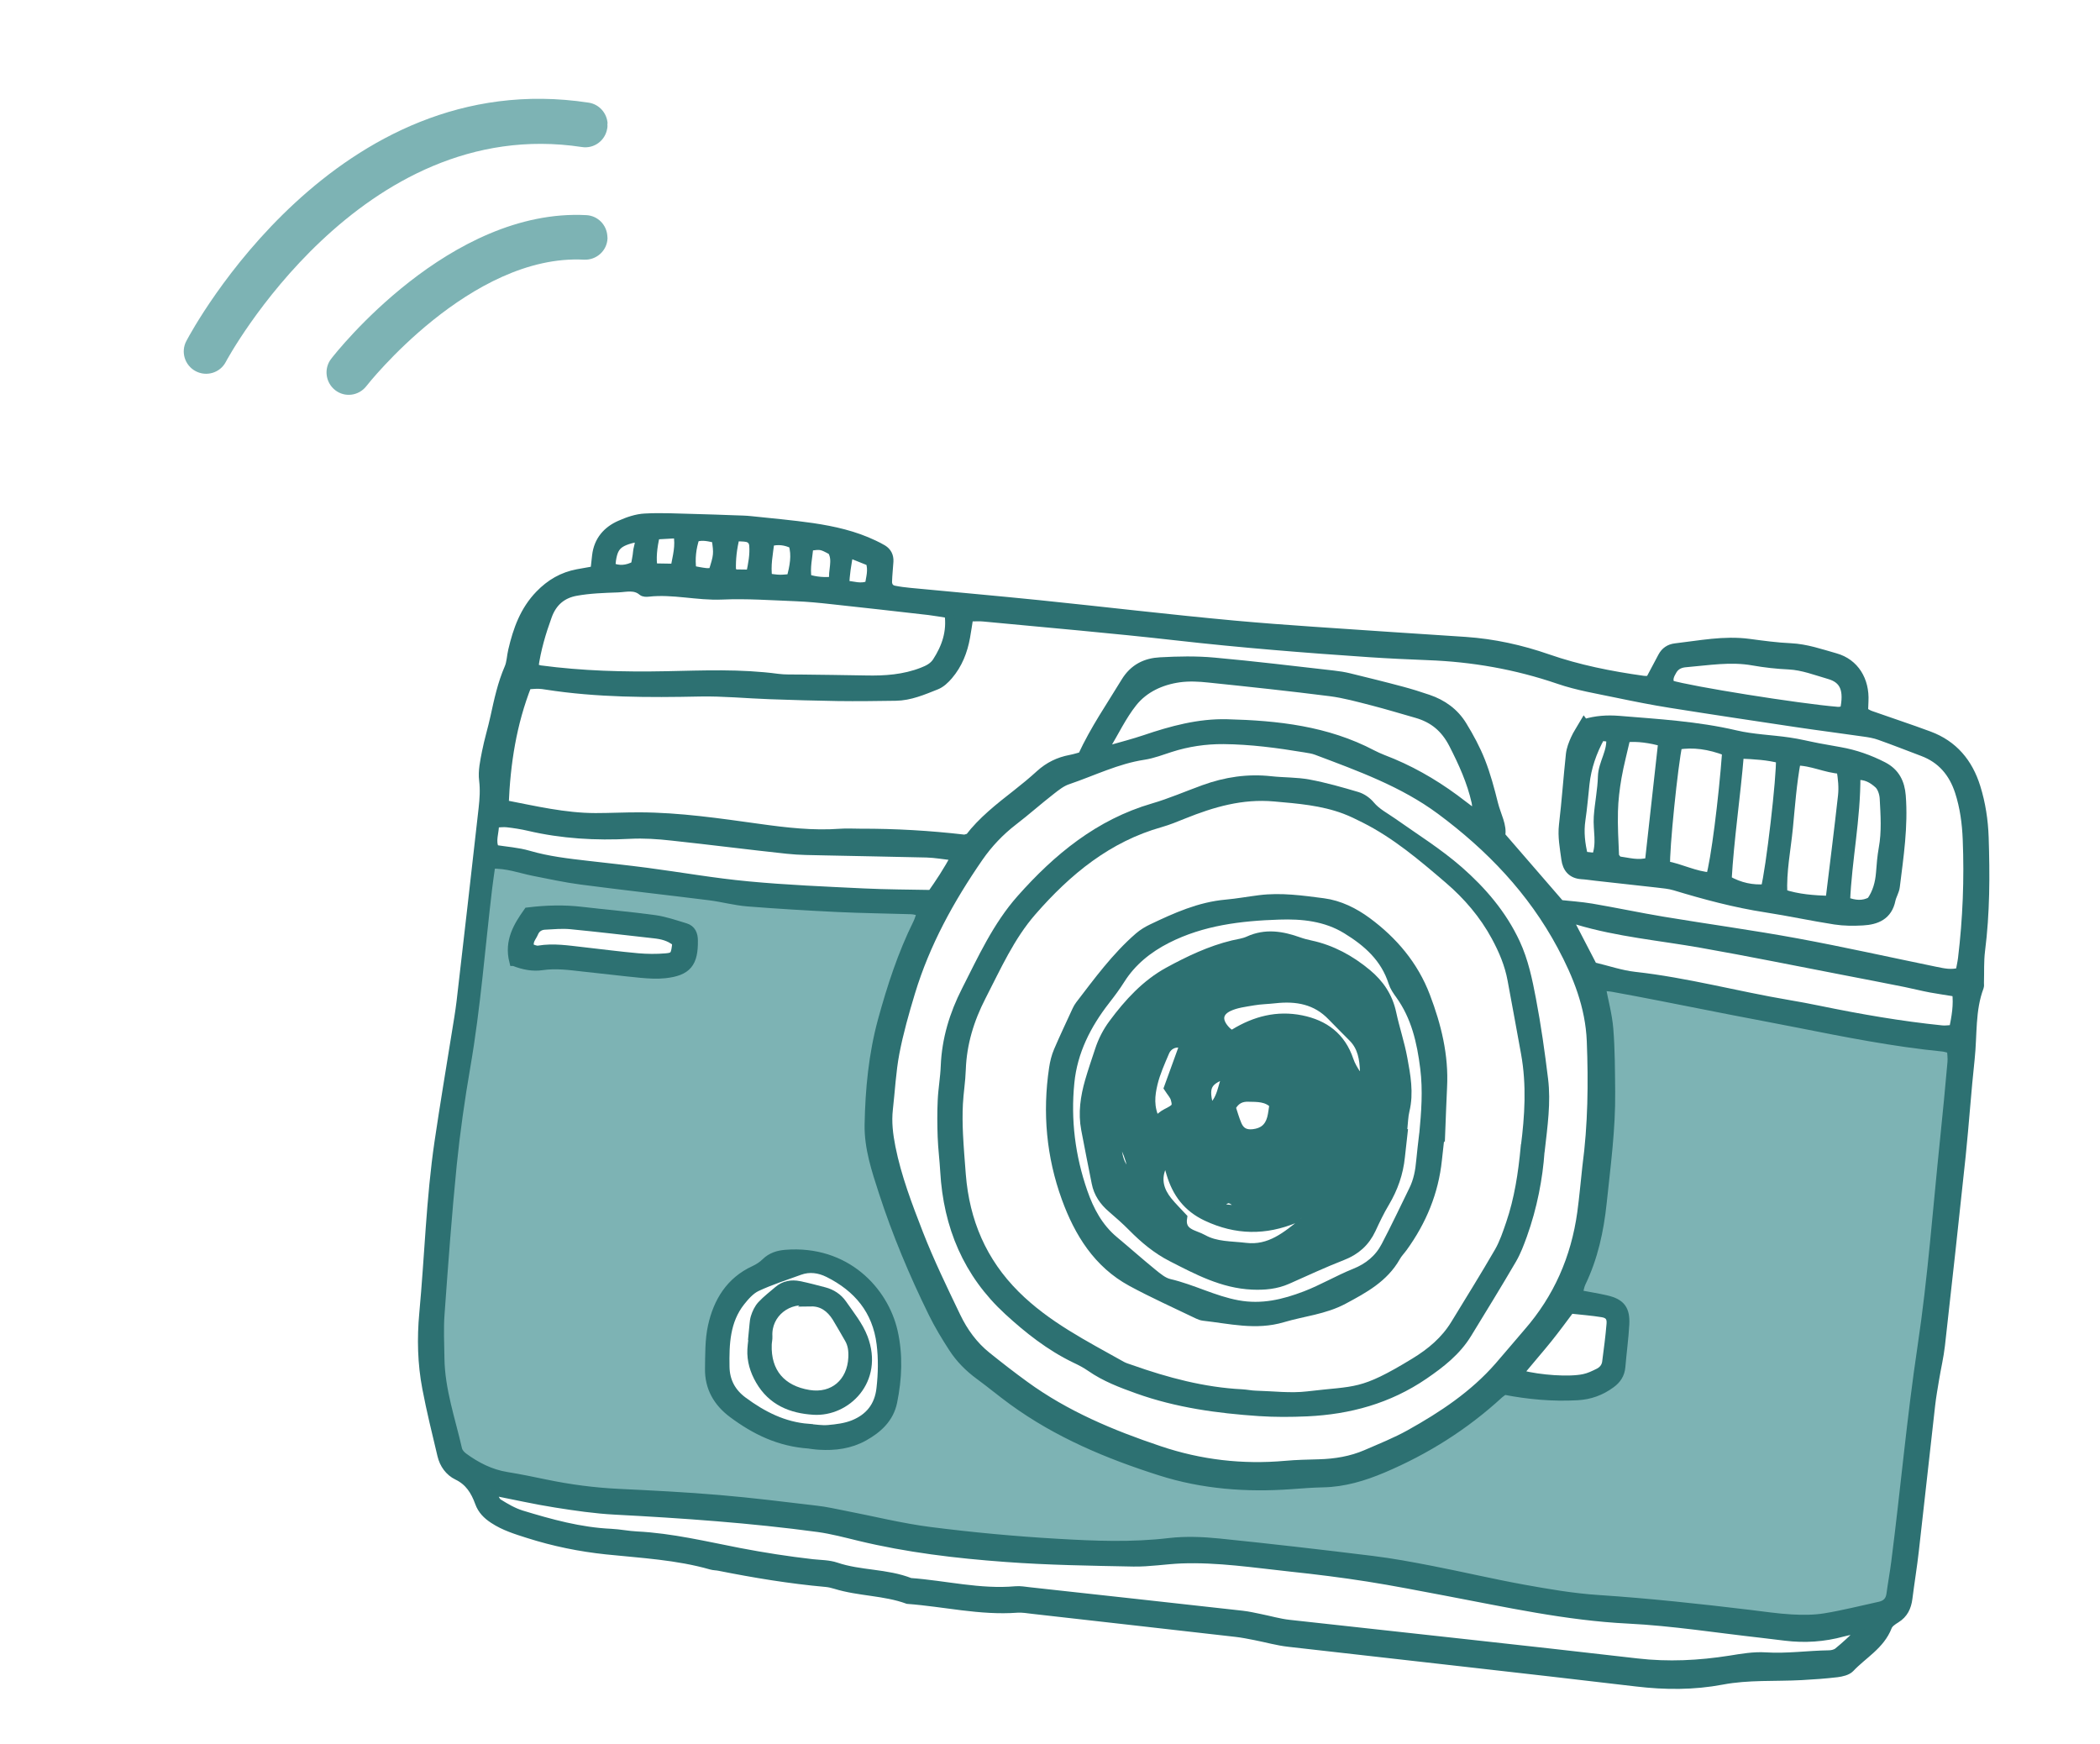 <svg width="112" height="93" viewBox="0 0 112 93" fill="none" xmlns="http://www.w3.org/2000/svg">
<g clip-path="url(#clip0_18_444)">
<path d="M103.727 60.744C103.87 59.381 103.996 58.02 104.119 56.655C104.141 56.416 104.103 56.171 104.089 55.933C103.893 55.886 103.759 55.838 103.621 55.823C100.999 55.565 98.422 55.051 95.84 54.54C94.689 54.312 93.537 54.097 92.386 53.874C91.095 53.623 89.808 53.364 88.517 53.112C87.683 52.949 86.844 52.789 86.004 52.638C85.812 52.604 85.611 52.603 85.38 52.581C85.532 53.392 85.737 54.125 85.798 54.871C85.888 55.981 85.886 57.103 85.897 58.217C85.919 60.205 85.651 62.169 85.445 64.14C85.289 65.622 84.978 67.054 84.329 68.402C84.243 68.579 84.221 68.785 84.156 69.031C84.714 69.138 85.206 69.214 85.685 69.325C86.439 69.504 86.694 69.832 86.651 70.629C86.608 71.384 86.504 72.132 86.441 72.89C86.405 73.28 86.219 73.555 85.912 73.778C85.376 74.171 84.796 74.381 84.132 74.42C82.813 74.493 81.511 74.374 80.232 74.124C80.12 74.203 80.028 74.259 79.951 74.329C78.116 76.02 76.037 77.326 73.754 78.294C72.727 78.728 71.68 79.044 70.559 79.065C69.992 79.076 69.422 79.121 68.856 79.162C66.493 79.332 64.161 79.16 61.897 78.44C59.111 77.553 56.425 76.433 54.032 74.693C53.426 74.251 52.852 73.772 52.246 73.327C51.693 72.921 51.214 72.44 50.843 71.867C50.455 71.268 50.08 70.653 49.766 70.011C48.737 67.916 47.833 65.764 47.112 63.541C46.737 62.382 46.343 61.204 46.366 59.965C46.402 58.091 46.581 56.225 47.078 54.403C47.566 52.63 48.132 50.886 48.95 49.236C49.04 49.051 49.092 48.845 49.171 48.608C48.947 48.563 48.777 48.507 48.606 48.5C47.291 48.458 45.977 48.445 44.665 48.382C43.067 48.305 41.472 48.211 39.88 48.084C39.209 48.03 38.55 47.849 37.883 47.763C35.592 47.475 33.293 47.22 31.003 46.92C30.159 46.81 29.327 46.626 28.489 46.463C27.759 46.319 27.057 46.038 26.176 46.073C26.112 46.544 26.053 46.927 26.006 47.317C25.623 50.502 25.387 53.699 24.839 56.865C24.54 58.605 24.288 60.355 24.11 62.109C23.844 64.763 23.651 67.421 23.459 70.078C23.4 70.865 23.443 71.663 23.453 72.454C23.476 74.13 24.031 75.703 24.398 77.31C24.434 77.464 24.576 77.625 24.708 77.722C25.402 78.231 26.154 78.614 27.015 78.755C27.715 78.87 28.413 79.01 29.109 79.158C30.399 79.426 31.699 79.595 33.02 79.658C34.793 79.743 36.569 79.832 38.339 79.983C40.072 80.13 41.802 80.347 43.532 80.551C44.026 80.606 44.514 80.718 44.999 80.814C46.535 81.109 48.058 81.493 49.605 81.69C51.859 81.978 54.127 82.188 56.398 82.32C58.38 82.436 60.371 82.515 62.36 82.279C63.236 82.177 64.141 82.215 65.02 82.305C67.743 82.582 70.461 82.896 73.177 83.231C74.233 83.36 75.284 83.556 76.331 83.759C77.971 84.078 79.596 84.462 81.239 84.761C82.564 84.999 83.903 85.231 85.246 85.318C87.942 85.496 90.627 85.786 93.311 86.109C94.051 86.199 94.793 86.311 95.538 86.352C96.136 86.385 96.751 86.387 97.339 86.29C98.32 86.129 99.285 85.883 100.26 85.671C100.608 85.594 100.815 85.388 100.861 85.011C100.937 84.438 101.045 83.873 101.116 83.303C101.606 79.482 101.946 75.641 102.517 71.825C103.068 68.16 103.336 64.447 103.721 60.756L103.727 60.744ZM35.464 51.918C35.045 51.963 34.613 51.935 34.196 51.898C33.174 51.801 32.156 51.671 31.131 51.566C30.394 51.484 29.664 51.378 28.91 51.489C28.431 51.561 27.929 51.472 27.415 51.265C27.145 50.197 27.631 49.399 28.169 48.641C29.174 48.52 30.09 48.501 31.009 48.607C32.311 48.76 33.618 48.872 34.917 49.049C35.47 49.127 36.01 49.316 36.553 49.48C36.867 49.573 36.973 49.834 36.975 50.15C36.993 51.356 36.646 51.787 35.468 51.918L35.464 51.918ZM47.609 74.76C47.429 75.638 46.815 76.189 46.077 76.601C45.339 77.013 44.532 77.115 43.702 77.064C43.49 77.053 43.277 77.017 43.168 77.005C41.561 76.901 40.272 76.26 39.08 75.372C38.289 74.781 37.831 73.995 37.849 72.988C37.863 72.238 37.846 71.463 38.005 70.737C38.293 69.428 38.951 68.342 40.229 67.753C40.449 67.653 40.669 67.511 40.84 67.343C41.143 67.044 41.508 66.935 41.9 66.904C45.108 66.649 47.133 68.855 47.627 71.016C47.91 72.264 47.853 73.521 47.6 74.764L47.609 74.76Z" fill="#7DB3B4"/>
<path fill-rule="evenodd" clip-rule="evenodd" d="M31.738 30.437C31.773 30.121 31.801 29.875 31.829 29.625C31.924 28.834 32.389 28.304 33.078 28.002C33.496 27.816 33.956 27.655 34.405 27.635C35.287 27.587 36.179 27.64 37.066 27.66C37.773 27.676 38.482 27.705 39.193 27.73C39.474 27.74 39.761 27.743 40.044 27.774C41.141 27.892 42.241 27.985 43.33 28.143C44.455 28.31 45.562 28.557 46.601 29.055C46.76 29.13 46.919 29.21 47.073 29.302C47.303 29.444 47.414 29.66 47.4 29.937C47.377 30.295 47.337 30.652 47.326 31.012C47.32 31.253 47.447 31.433 47.684 31.48C47.96 31.536 48.243 31.571 48.527 31.599C50.825 31.82 53.13 32.022 55.427 32.256C58.895 32.612 62.352 33.025 65.824 33.344C68.619 33.6 71.424 33.758 74.225 33.956C75.538 34.048 76.849 34.123 78.162 34.215C79.663 34.319 81.115 34.638 82.535 35.132C84.188 35.706 85.896 36.045 87.623 36.286C87.76 36.306 87.901 36.288 87.999 36.291C88.237 35.84 88.455 35.432 88.672 35.024C88.817 34.749 89.047 34.596 89.351 34.559C90.654 34.409 91.95 34.142 93.274 34.318C94.013 34.416 94.755 34.519 95.501 34.552C96.333 34.591 97.102 34.863 97.884 35.083C98.905 35.37 99.459 36.288 99.402 37.394C99.394 37.572 99.387 37.75 99.38 37.957C99.516 38.03 99.63 38.109 99.76 38.153C100.797 38.521 101.845 38.862 102.876 39.246C104.17 39.726 104.97 40.679 105.377 41.995C105.646 42.86 105.781 43.747 105.812 44.652C105.879 46.67 105.876 48.684 105.62 50.695C105.549 51.26 105.579 51.841 105.561 52.412C105.557 52.482 105.577 52.563 105.553 52.627C105.084 53.867 105.204 55.184 105.066 56.465C104.879 58.185 104.765 59.912 104.587 61.633C104.233 65.004 103.86 68.368 103.482 71.736C103.414 72.344 103.27 72.938 103.171 73.542C103.095 74.003 103.011 74.467 102.959 74.931C102.665 77.511 102.387 80.088 102.092 82.668C101.997 83.526 101.853 84.382 101.746 85.238C101.687 85.693 101.52 86.056 101.115 86.306C100.939 86.415 100.727 86.554 100.658 86.733C100.272 87.733 99.338 88.219 98.664 88.938C98.51 89.099 98.217 89.162 97.976 89.194C97.344 89.269 96.708 89.314 96.074 89.348C94.66 89.424 93.241 89.324 91.835 89.592C90.324 89.877 88.813 89.871 87.276 89.688C81.097 88.957 74.912 88.279 68.734 87.572C68.138 87.506 67.551 87.337 66.961 87.222C66.612 87.154 66.264 87.082 65.912 87.043C62.307 86.63 58.705 86.227 55.1 85.818C54.817 85.787 54.532 85.734 54.251 85.753C52.28 85.9 50.362 85.429 48.415 85.284C47.171 84.83 45.822 84.876 44.562 84.487C44.392 84.434 44.216 84.394 44.042 84.379C42.127 84.208 40.236 83.894 38.352 83.519C38.212 83.491 38.068 83.496 37.933 83.456C36.106 82.933 34.219 82.84 32.348 82.645C30.927 82.496 29.544 82.213 28.183 81.78C27.538 81.575 26.9 81.38 26.327 81.001C25.984 80.776 25.722 80.514 25.581 80.125C25.355 79.501 25.032 78.98 24.397 78.677C23.974 78.472 23.686 78.074 23.575 77.597C23.293 76.411 22.998 75.223 22.771 74.027C22.519 72.711 22.488 71.37 22.611 70.042C22.896 66.992 22.978 63.923 23.425 60.891C23.709 58.966 24.032 57.046 24.34 55.127C24.431 54.56 24.531 53.99 24.599 53.42C24.997 49.983 25.39 46.547 25.776 43.109C25.831 42.612 25.865 42.122 25.803 41.608C25.742 41.123 25.857 40.605 25.953 40.113C26.076 39.478 26.273 38.856 26.408 38.224C26.6 37.343 26.788 36.467 27.151 35.631C27.277 35.342 27.278 35.001 27.354 34.686C27.611 33.589 27.975 32.562 28.789 31.721C29.363 31.129 30.015 30.753 30.806 30.604C31.087 30.552 31.362 30.503 31.755 30.435L31.738 30.437ZM26.177 46.065C26.113 46.535 26.054 46.919 26.006 47.309C25.624 50.493 25.388 53.69 24.84 56.857C24.54 58.597 24.289 60.347 24.111 62.101C23.845 64.755 23.652 67.412 23.46 70.07C23.401 70.857 23.444 71.655 23.454 72.445C23.477 74.122 24.032 75.695 24.398 77.302C24.435 77.455 24.576 77.617 24.709 77.714C25.402 78.223 26.155 78.606 27.016 78.747C27.716 78.862 28.413 79.002 29.11 79.15C30.4 79.418 31.7 79.587 33.02 79.65C34.793 79.735 36.57 79.824 38.34 79.975C40.073 80.121 41.802 80.338 43.533 80.543C44.027 80.598 44.514 80.71 45 80.805C46.536 81.1 48.059 81.485 49.606 81.682C51.86 81.969 54.127 82.18 56.399 82.311C58.381 82.427 60.372 82.507 62.361 82.271C63.236 82.169 64.142 82.207 65.021 82.296C67.744 82.573 70.462 82.888 73.178 83.222C74.233 83.352 75.285 83.547 76.332 83.751C77.972 84.07 79.597 84.454 81.24 84.752C82.565 84.991 83.904 85.223 85.246 85.309C87.943 85.488 90.627 85.778 93.312 86.101C94.052 86.191 94.793 86.302 95.538 86.344C96.137 86.377 96.751 86.379 97.34 86.282C98.321 86.121 99.286 85.875 100.26 85.663C100.609 85.585 100.816 85.38 100.862 85.003C100.938 84.43 101.046 83.865 101.117 83.295C101.607 79.474 101.947 75.632 102.518 71.816C103.068 68.152 103.337 64.439 103.722 60.748C103.865 59.385 103.992 58.024 104.114 56.658C104.137 56.42 104.098 56.175 104.084 55.937C103.888 55.89 103.754 55.842 103.617 55.827C100.995 55.569 98.417 55.054 95.835 54.543C94.684 54.316 93.532 54.101 92.381 53.878C91.09 53.626 89.803 53.367 88.512 53.116C87.678 52.953 86.839 52.793 86 52.642C85.807 52.608 85.606 52.606 85.375 52.585C85.527 53.395 85.733 54.128 85.793 54.874C85.883 55.985 85.881 57.106 85.893 58.221C85.914 60.209 85.647 62.173 85.44 64.143C85.284 65.626 84.974 67.057 84.324 68.406C84.239 68.583 84.216 68.788 84.152 69.034C84.709 69.142 85.201 69.217 85.68 69.329C86.435 69.508 86.689 69.835 86.646 70.632C86.603 71.388 86.499 72.136 86.436 72.893C86.401 73.284 86.215 73.558 85.907 73.782C85.372 74.175 84.791 74.385 84.127 74.423C82.808 74.497 81.506 74.377 80.227 74.127C80.116 74.206 80.023 74.263 79.946 74.333C78.111 76.023 76.032 77.329 73.749 78.297C72.722 78.731 71.675 79.047 70.554 79.068C69.987 79.08 69.417 79.125 68.851 79.166C66.489 79.336 64.156 79.164 61.892 78.443C59.106 77.557 56.42 76.436 54.028 74.696C53.421 74.255 52.847 73.776 52.241 73.331C51.688 72.925 51.209 72.444 50.838 71.871C50.45 71.271 50.076 70.656 49.762 70.015C48.732 67.92 47.828 65.767 47.108 63.544C46.733 62.385 46.339 61.208 46.362 59.968C46.398 58.095 46.576 56.229 47.073 54.407C47.561 52.633 48.127 50.889 48.945 49.24C49.036 49.054 49.087 48.848 49.167 48.612C48.942 48.566 48.772 48.51 48.601 48.504C47.286 48.462 45.972 48.449 44.66 48.386C43.063 48.309 41.467 48.214 39.875 48.088C39.205 48.034 38.545 47.853 37.878 47.766C35.587 47.479 33.288 47.224 30.998 46.924C30.154 46.813 29.323 46.63 28.484 46.466C27.755 46.323 27.052 46.041 26.172 46.077L26.177 46.065ZM51.662 32.885C51.603 33.269 51.551 33.621 51.489 33.967C51.355 34.724 51.077 35.425 50.578 36.009C50.398 36.221 50.17 36.437 49.917 36.534C49.223 36.81 48.53 37.111 47.766 37.121C46.736 37.136 45.706 37.15 44.68 37.136C43.473 37.118 42.264 37.08 41.06 37.038C39.819 36.995 38.576 36.87 37.336 36.894C34.596 36.952 31.863 36.952 29.145 36.529C29.004 36.505 28.863 36.486 28.72 36.482C28.515 36.48 28.312 36.503 28.11 36.514C27.294 38.588 26.97 40.695 26.88 42.911C28.528 43.231 30.117 43.607 31.756 43.61C32.538 43.61 33.321 43.568 34.099 43.571C36.237 43.576 38.35 43.889 40.464 44.182C41.908 44.384 43.352 44.553 44.819 44.445C45.17 44.418 45.528 44.445 45.885 44.443C47.737 44.437 49.577 44.545 51.418 44.758C51.482 44.765 51.553 44.723 51.708 44.687C52.385 43.794 53.314 43.066 54.243 42.339C54.665 42.008 55.079 41.667 55.476 41.304C55.941 40.882 56.474 40.622 57.085 40.507C57.323 40.462 57.553 40.388 57.726 40.341C58.394 38.895 59.252 37.661 60.03 36.377C60.476 35.641 61.116 35.343 61.878 35.303C62.835 35.251 63.8 35.229 64.753 35.318C66.879 35.509 68.997 35.769 71.113 36.008C71.396 36.039 71.678 36.083 71.954 36.151C72.883 36.379 73.812 36.606 74.739 36.855C75.217 36.982 75.692 37.13 76.162 37.291C76.928 37.55 77.565 38.007 77.988 38.702C78.359 39.308 78.703 39.944 78.965 40.609C79.252 41.339 79.458 42.109 79.648 42.874C79.801 43.485 80.139 44.058 80.024 44.573C81.117 45.836 82.12 46.994 83.202 48.244C83.696 48.299 84.298 48.337 84.889 48.436C86.148 48.65 87.401 48.918 88.664 49.129C91.045 49.526 93.443 49.85 95.82 50.288C98.301 50.746 100.764 51.298 103.235 51.805C103.648 51.888 104.063 51.988 104.542 51.85C104.59 51.598 104.645 51.359 104.676 51.118C104.931 49.003 105.015 46.881 104.928 44.753C104.893 43.885 104.778 43.034 104.51 42.206C104.176 41.189 103.553 40.455 102.546 40.078C101.779 39.789 101.021 39.489 100.249 39.216C99.985 39.12 99.699 39.072 99.417 39.033C98.223 38.859 97.023 38.709 95.826 38.53C93.577 38.193 91.328 37.857 89.082 37.499C88.136 37.349 87.194 37.161 86.252 36.965C85.212 36.746 84.149 36.574 83.146 36.23C80.869 35.45 78.542 35.042 76.147 34.955C75.118 34.915 74.087 34.867 73.058 34.799C69.618 34.566 66.182 34.293 62.755 33.904C59.327 33.516 55.894 33.222 52.46 32.895C52.221 32.868 51.976 32.895 51.665 32.894L51.662 32.885ZM84.644 62.203C84.94 59.98 84.966 57.748 84.878 55.516C84.804 53.672 84.144 52.012 83.288 50.418C81.713 47.481 79.473 45.151 76.838 43.197C74.839 41.717 72.522 40.883 70.225 40.017C70.029 39.941 69.811 39.913 69.602 39.877C68.162 39.638 66.72 39.445 65.255 39.432C64.289 39.425 63.343 39.565 62.421 39.861C61.95 40.012 61.478 40.197 60.991 40.271C59.566 40.487 58.282 41.13 56.936 41.587C56.609 41.696 56.312 41.933 56.034 42.151C55.356 42.678 54.715 43.251 54.034 43.773C53.318 44.325 52.7 44.975 52.188 45.716C50.65 47.942 49.352 50.298 48.559 52.91C48.236 53.975 47.931 55.054 47.72 56.148C47.532 57.137 47.485 58.153 47.37 59.154C47.293 59.843 47.375 60.508 47.509 61.188C47.827 62.785 48.409 64.299 48.992 65.801C49.579 67.303 50.286 68.761 50.985 70.217C51.374 71.029 51.903 71.761 52.611 72.329C53.276 72.864 53.955 73.392 54.645 73.892C56.833 75.485 59.288 76.51 61.824 77.36C64.008 78.097 66.253 78.358 68.554 78.153C69.154 78.099 69.762 78.087 70.366 78.071C71.225 78.046 72.068 77.907 72.859 77.567C73.643 77.226 74.444 76.908 75.191 76.493C76.943 75.516 78.61 74.413 79.952 72.876C80.473 72.281 80.975 71.672 81.491 71.078C83.096 69.241 84.035 67.098 84.369 64.681C84.481 63.858 84.552 63.031 84.643 62.211L84.644 62.203ZM26.137 79.468C26.357 79.845 26.413 80.08 26.563 80.171C26.95 80.414 27.361 80.654 27.793 80.79C29.358 81.267 30.933 81.703 32.584 81.778C33.044 81.8 33.501 81.897 33.961 81.919C35.815 82.012 37.618 82.449 39.427 82.799C40.723 83.047 42.016 83.249 43.323 83.398C43.748 83.445 44.191 83.436 44.586 83.571C45.873 84.009 47.27 83.898 48.542 84.401C50.416 84.538 52.264 85.013 54.164 84.842C54.408 84.819 54.661 84.868 54.907 84.895C58.688 85.311 62.469 85.722 66.249 86.146C66.565 86.181 66.876 86.253 67.189 86.317C67.71 86.42 68.222 86.573 68.748 86.631C74.932 87.317 81.116 87.974 87.297 88.689C88.972 88.884 90.616 88.8 92.271 88.54C92.897 88.439 93.54 88.327 94.167 88.368C95.302 88.44 96.427 88.274 97.555 88.258C97.723 88.256 97.926 88.204 98.052 88.097C98.439 87.783 98.802 87.437 99.163 87.095C99.2 87.061 99.181 86.972 99.196 86.833C98.881 86.902 98.577 86.951 98.277 87.03C97.267 87.308 96.248 87.374 95.213 87.246C94.788 87.195 94.368 87.14 93.944 87.093C91.576 86.83 89.217 86.452 86.841 86.334C83.553 86.172 80.366 85.461 77.156 84.856C75.759 84.593 74.364 84.317 72.963 84.096C71.593 83.881 70.215 83.708 68.838 83.563C66.895 83.356 64.957 83.053 62.995 83.126C62.143 83.161 61.295 83.307 60.445 83.292C58.172 83.247 55.893 83.215 53.63 83.046C51.008 82.855 48.392 82.544 45.826 81.923C45.1 81.747 44.376 81.554 43.641 81.452C40.045 80.966 36.43 80.714 32.809 80.524C31.75 80.469 30.689 80.314 29.638 80.147C28.551 79.977 27.48 79.733 26.133 79.467L26.137 79.468ZM28.456 35.614C28.617 35.669 28.714 35.721 28.815 35.733C31.04 36.029 33.278 36.091 35.52 36.045C37.512 36.004 39.497 35.917 41.479 36.183C41.862 36.234 42.258 36.215 42.651 36.221C43.82 36.239 44.992 36.245 46.165 36.271C47.203 36.295 48.218 36.225 49.203 35.84C49.512 35.72 49.789 35.581 49.976 35.298C50.471 34.531 50.763 33.712 50.623 32.716C50.245 32.657 49.9 32.594 49.552 32.551C47.821 32.351 46.092 32.159 44.36 31.971C43.724 31.9 43.088 31.838 42.447 31.813C41.134 31.762 39.817 31.666 38.508 31.724C37.186 31.781 35.894 31.422 34.579 31.571C34.475 31.584 34.34 31.582 34.269 31.524C33.861 31.175 33.385 31.326 32.941 31.343C32.2 31.369 31.448 31.393 30.72 31.525C29.993 31.656 29.463 32.071 29.184 32.849C28.866 33.728 28.6 34.608 28.46 35.61L28.456 35.614ZM58.901 39.907C59.113 39.955 59.182 39.996 59.237 39.981C59.85 39.808 60.47 39.645 61.075 39.442C62.497 38.96 63.937 38.567 65.445 38.606C68.121 38.674 70.756 38.963 73.183 40.241C73.528 40.421 73.899 40.553 74.259 40.701C75.609 41.271 76.848 42.031 78.006 42.932C78.225 43.102 78.449 43.264 78.672 43.43C78.729 43.357 78.773 43.329 78.773 43.3C78.767 43.125 78.771 42.943 78.733 42.768C78.49 41.678 78.035 40.68 77.527 39.685C77.076 38.804 76.451 38.299 75.562 38.042C74.78 37.819 73.999 37.582 73.214 37.379C72.461 37.187 71.702 36.974 70.935 36.877C68.789 36.605 66.635 36.374 64.484 36.152C63.958 36.094 63.412 36.067 62.892 36.138C61.922 36.275 61.016 36.685 60.402 37.456C59.831 38.174 59.428 39.031 58.905 39.903L58.901 39.907ZM50.979 45.648C50.335 45.577 49.882 45.493 49.424 45.48C47.614 45.433 45.802 45.41 43.991 45.367C43.317 45.35 42.641 45.354 41.973 45.28C39.924 45.061 37.88 44.797 35.831 44.578C35.091 44.495 34.338 44.445 33.597 44.483C31.775 44.58 29.976 44.476 28.198 44.059C27.819 43.971 27.428 43.911 27.044 43.868C26.845 43.846 26.641 43.877 26.366 43.888C26.382 44.401 26.141 44.84 26.384 45.307C26.996 45.404 27.607 45.443 28.182 45.61C29.214 45.912 30.27 46.033 31.33 46.155C32.39 46.277 33.45 46.39 34.505 46.528C36.302 46.765 38.089 47.084 39.89 47.25C41.942 47.445 44.002 47.528 46.06 47.628C47.262 47.686 48.47 47.688 49.693 47.711C50.131 47.087 50.547 46.472 50.983 45.649L50.979 45.648ZM84.948 51.557C85.727 51.743 86.445 51.993 87.181 52.075C89.946 52.382 92.626 53.111 95.361 53.573C95.92 53.668 96.482 53.772 97.039 53.888C99.198 54.331 101.369 54.709 103.564 54.932C103.767 54.954 103.972 54.915 104.199 54.903C104.335 54.228 104.453 53.606 104.363 52.906C103.888 52.829 103.436 52.766 102.986 52.683C102.533 52.599 102.083 52.483 101.63 52.391C100.548 52.175 99.469 51.964 98.386 51.757C95.838 51.267 93.298 50.748 90.742 50.298C88.54 49.908 86.3 49.714 84.143 49.067C84.024 49.033 83.887 49.051 83.781 49.048C83.746 49.139 83.712 49.185 83.722 49.203C84.117 49.966 84.512 50.728 84.944 51.557L84.948 51.557ZM98.38 37.892C98.615 36.804 98.391 36.206 97.565 35.969C96.858 35.766 96.159 35.489 95.406 35.451C94.77 35.422 94.13 35.351 93.507 35.241C92.298 35.023 91.107 35.232 89.912 35.332C89.627 35.354 89.362 35.453 89.196 35.73C89.045 35.983 88.919 36.231 89.079 36.523C90.129 36.847 95.906 37.771 97.985 37.943C98.118 37.958 98.259 37.911 98.383 37.896L98.38 37.892ZM83.743 69.799C83.359 70.309 82.962 70.855 82.539 71.381C82.092 71.938 81.619 72.471 81.164 73.027C81.108 73.095 81.122 73.222 81.107 73.32C82.127 73.582 83.7 73.695 84.485 73.524C84.758 73.467 85.018 73.342 85.269 73.217C85.499 73.101 85.664 72.907 85.698 72.637C85.785 71.961 85.877 71.286 85.932 70.607C85.963 70.249 85.82 70.059 85.471 69.999C84.915 69.908 84.355 69.867 83.743 69.799ZM44.38 29.352C43.796 29.038 43.796 29.042 43.135 29.127C43.084 29.698 42.933 30.28 43.04 30.869C43.502 31.015 43.983 31.057 44.484 30.996C44.381 30.453 44.709 29.895 44.38 29.348L44.38 29.352ZM42.3 29.009C41.899 28.819 41.504 28.763 41.051 28.887C40.975 29.535 40.837 30.155 40.938 30.831C41.177 30.858 41.381 30.897 41.586 30.899C41.786 30.904 41.986 30.873 42.201 30.859C42.363 30.212 42.493 29.629 42.304 29.01L42.3 29.009ZM38.025 30.533C38.319 29.618 38.328 29.544 38.2 28.704C37.854 28.64 37.495 28.513 37.062 28.656C36.876 29.221 36.805 29.791 36.891 30.415C37.168 30.467 37.404 30.518 37.643 30.544C37.772 30.559 37.91 30.537 38.026 30.529L38.025 30.533ZM34.951 28.513C34.78 29.215 34.736 29.808 34.819 30.293C35.196 30.298 35.572 30.306 36.009 30.313C36.12 29.686 36.301 29.12 36.158 28.452C35.746 28.473 35.367 28.493 34.951 28.518L34.951 28.513ZM39.205 28.612C39.044 29.254 38.986 29.813 39.001 30.379C39.003 30.438 39.07 30.495 39.143 30.615C39.404 30.619 39.703 30.623 40.039 30.627C40.158 30.072 40.248 29.587 40.209 29.089C40.191 28.85 40.053 28.693 39.824 28.651C39.655 28.62 39.482 28.626 39.205 28.612ZM45.263 29.479C45.15 30.127 45.058 30.628 45.047 31.208C45.511 31.235 45.904 31.42 46.378 31.21C46.43 30.817 46.581 30.419 46.417 29.94C46.087 29.808 45.734 29.665 45.263 29.479ZM32.563 30.242C32.989 30.439 33.433 30.412 33.895 30.162C33.934 29.925 33.994 29.678 34.013 29.431C34.034 29.168 34.208 28.896 34.019 28.639C32.869 28.885 32.655 29.118 32.563 30.242Z" fill="#2D7172" stroke="#2D7172" stroke-width="0.5"/>
<path fill-rule="evenodd" clip-rule="evenodd" d="M43.169 77.001C41.562 76.897 40.273 76.256 39.081 75.368C38.29 74.777 37.832 73.991 37.85 72.984C37.863 72.234 37.847 71.459 38.005 70.733C38.294 69.424 38.951 68.338 40.229 67.749C40.449 67.648 40.67 67.507 40.84 67.339C41.144 67.04 41.508 66.931 41.901 66.9C45.109 66.645 47.134 68.851 47.627 71.012C47.911 72.26 47.853 73.517 47.6 74.76C47.421 75.637 46.807 76.188 46.069 76.6C45.331 77.012 44.524 77.114 43.694 77.063C43.482 77.052 43.269 77.016 43.16 77.004L43.169 77.001ZM43.112 76.185C43.465 76.207 43.823 76.276 44.174 76.244C44.63 76.204 45.103 76.144 45.519 75.978C46.368 75.636 46.893 75.009 46.996 74.036C47.085 73.24 47.099 72.453 47.002 71.665C46.78 69.863 45.75 68.652 44.19 67.873C43.704 67.632 43.172 67.552 42.639 67.746C41.87 68.026 41.089 68.276 40.349 68.622C40.017 68.78 39.731 69.101 39.492 69.403C38.682 70.43 38.636 71.655 38.658 72.895C38.671 73.669 39.001 74.275 39.614 74.729C40.663 75.506 41.792 76.08 43.112 76.18L43.112 76.185Z" fill="#2D7172" stroke="#2D7172" stroke-width="0.5"/>
<path fill-rule="evenodd" clip-rule="evenodd" d="M27.411 51.265C27.14 50.197 27.627 49.399 28.165 48.641C29.17 48.519 30.086 48.501 31.004 48.607C32.307 48.76 33.614 48.871 34.913 49.049C35.466 49.127 36.006 49.316 36.549 49.48C36.863 49.573 36.969 49.834 36.971 50.149C36.989 51.356 36.642 51.787 35.464 51.918C35.045 51.963 34.613 51.935 34.196 51.898C33.174 51.801 32.156 51.671 31.131 51.566C30.394 51.484 29.664 51.378 28.91 51.489C28.431 51.561 27.929 51.472 27.415 51.265L27.411 51.265ZM36.111 50.253C35.71 49.918 35.301 49.835 34.872 49.788C33.391 49.623 31.915 49.447 30.431 49.303C29.977 49.261 29.513 49.305 29.056 49.329C28.792 49.341 28.572 49.479 28.467 49.729C28.365 49.983 28.108 50.196 28.266 50.575C28.402 50.606 28.576 50.705 28.73 50.676C29.515 50.543 30.284 50.67 31.061 50.756C32.048 50.866 33.034 50.996 34.02 51.085C34.511 51.127 35.01 51.132 35.502 51.091C35.99 51.054 36.042 50.948 36.107 50.253L36.111 50.253Z" fill="#2D7172" stroke="#2D7172" stroke-width="0.5"/>
<path fill-rule="evenodd" clip-rule="evenodd" d="M84.489 38.605C85.121 38.41 85.723 38.377 86.324 38.423C88.411 38.596 90.504 38.712 92.561 39.194C93.491 39.413 94.463 39.438 95.411 39.577C95.935 39.651 96.453 39.784 96.975 39.883C97.356 39.954 97.742 40.022 98.128 40.09C98.935 40.233 99.697 40.501 100.429 40.877C101.08 41.215 101.336 41.754 101.391 42.438C101.518 44.063 101.274 45.669 101.075 47.275C101.048 47.517 100.896 47.745 100.844 47.988C100.674 48.825 100.066 49.061 99.348 49.102C98.853 49.13 98.35 49.128 97.862 49.053C96.634 48.863 95.422 48.599 94.193 48.409C92.537 48.155 90.926 47.722 89.325 47.237C89.023 47.146 88.698 47.122 88.379 47.083C87.282 46.957 86.189 46.84 85.092 46.718C84.846 46.69 84.6 46.651 84.352 46.636C83.839 46.604 83.583 46.289 83.521 45.812C83.441 45.209 83.322 44.615 83.395 43.992C83.543 42.741 83.629 41.48 83.764 40.228C83.795 39.949 83.903 39.674 84.018 39.417C84.133 39.156 84.303 38.917 84.486 38.601L84.489 38.605ZM92.1 40.065C91.145 39.697 90.304 39.591 89.474 39.724C89.249 40.683 88.768 45.385 88.825 46.164C89.633 46.304 90.389 46.724 91.232 46.772C91.489 45.937 91.909 42.664 92.1 40.065ZM97.607 48.028C97.845 46.073 98.075 44.258 98.276 42.445C98.327 41.989 98.28 41.527 98.197 41.02C97.37 40.974 96.641 40.569 95.792 40.574C95.567 41.791 95.485 42.97 95.372 44.137C95.259 45.3 95.016 46.457 95.074 47.668C95.9 47.942 96.694 47.993 97.607 48.028ZM92.76 40.204C92.567 42.534 92.229 44.727 92.103 46.935C92.797 47.328 93.463 47.456 94.157 47.404C94.427 46.408 95.014 41.377 94.965 40.458C94.304 40.284 93.613 40.237 92.76 40.204ZM88.691 39.549C87.992 39.38 87.378 39.267 86.706 39.337C86.545 40.055 86.358 40.744 86.235 41.445C86.131 42.048 86.055 42.659 86.041 43.268C86.019 44.05 86.067 44.84 86.099 45.625C86.101 45.712 86.206 45.799 86.284 45.911C86.826 45.98 87.363 46.16 87.977 45.975L88.691 39.545L88.691 39.549ZM98.971 41.351C98.989 43.662 98.513 45.852 98.421 48.077C98.932 48.275 99.371 48.303 99.799 48.072C100.125 47.605 100.26 47.093 100.304 46.541C100.336 46.108 100.372 45.676 100.447 45.253C100.612 44.357 100.548 43.461 100.5 42.567C100.484 42.304 100.377 41.972 100.195 41.806C99.889 41.532 99.515 41.291 98.971 41.351ZM85.131 45.742C85.436 44.986 85.201 44.267 85.251 43.558C85.301 42.841 85.454 42.127 85.472 41.41C85.495 40.69 86.005 40.078 85.906 39.315L85.363 39.255C84.899 40.089 84.62 40.933 84.525 41.787C84.454 42.431 84.403 43.077 84.307 43.719C84.21 44.373 84.283 45 84.444 45.661L85.132 45.738L85.131 45.742Z" fill="#2D7172" stroke="#2D7172" stroke-width="0.5"/>
<path fill-rule="evenodd" clip-rule="evenodd" d="M82.125 61.42C82.029 62.805 81.737 64.36 81.198 65.861C81.038 66.301 80.874 66.743 80.641 67.145C79.862 68.48 79.053 69.794 78.247 71.112C77.671 72.053 76.842 72.697 75.941 73.315C74.044 74.612 71.949 75.177 69.713 75.282C68.86 75.321 68.003 75.325 67.157 75.269C64.953 75.12 62.778 74.824 60.677 74.072C59.802 73.759 58.945 73.435 58.177 72.901C57.914 72.719 57.628 72.57 57.34 72.435C56.01 71.793 54.864 70.889 53.782 69.897C51.618 67.908 50.562 65.394 50.395 62.459C50.361 61.849 50.281 61.242 50.259 60.629C50.236 59.983 50.23 59.334 50.261 58.686C50.288 58.074 50.401 57.467 50.423 56.855C50.48 55.424 50.885 54.099 51.529 52.833C52.394 51.134 53.182 49.39 54.46 47.949C56.413 45.745 58.631 43.926 61.51 43.087C62.429 42.819 63.316 42.432 64.221 42.104C65.378 41.684 66.561 41.508 67.787 41.645C68.459 41.719 69.142 41.695 69.805 41.819C70.675 41.982 71.529 42.226 72.378 42.478C72.636 42.556 72.902 42.74 73.076 42.95C73.408 43.348 73.851 43.568 74.258 43.854C75.451 44.697 76.7 45.475 77.794 46.431C79.026 47.511 80.105 48.76 80.82 50.293C81.266 51.252 81.477 52.273 81.671 53.295C81.94 54.708 82.142 56.135 82.316 57.562C82.466 58.787 82.29 60.006 82.128 61.429L82.125 61.42ZM81.361 61.144C81.567 59.543 81.676 57.861 81.371 56.174C81.136 54.864 80.892 53.558 80.651 52.252C80.501 51.429 80.18 50.671 79.785 49.942C79.146 48.758 78.272 47.743 77.276 46.889C75.873 45.686 74.451 44.477 72.782 43.64C72.437 43.465 72.087 43.293 71.725 43.157C70.513 42.703 69.25 42.604 67.968 42.491C66.236 42.336 64.665 42.793 63.099 43.425C62.705 43.585 62.306 43.748 61.899 43.865C59.078 44.657 56.923 46.428 55.031 48.598C53.862 49.939 53.146 51.558 52.341 53.122C51.705 54.356 51.308 55.641 51.259 57.039C51.24 57.652 51.136 58.259 51.105 58.871C51.078 59.408 51.084 59.952 51.11 60.491C51.145 61.209 51.205 61.926 51.26 62.643C51.458 65.14 52.375 67.294 54.153 69.065C55.798 70.706 57.836 71.73 59.818 72.843C59.972 72.93 60.148 72.975 60.313 73.035C62.229 73.712 64.183 74.233 66.224 74.338C66.473 74.35 66.72 74.406 66.966 74.412C67.889 74.436 68.822 74.556 69.731 74.45C72.352 74.134 72.6 74.406 75.457 72.663C76.331 72.129 77.081 71.502 77.617 70.623C78.403 69.335 79.2 68.057 79.956 66.75C80.22 66.289 80.393 65.764 80.568 65.256C81.012 63.955 81.22 62.599 81.356 61.148L81.361 61.144Z" fill="#2D7172" stroke="#2D7172" stroke-width="0.5"/>
<path fill-rule="evenodd" clip-rule="evenodd" d="M40.196 71.001C40.224 70.751 40.216 70.489 40.287 70.255C40.358 70.026 40.471 69.782 40.633 69.609C40.899 69.322 41.216 69.083 41.515 68.826C41.837 68.55 42.221 68.485 42.617 68.566C43.066 68.657 43.512 68.777 43.954 68.893C44.344 68.994 44.684 69.215 44.91 69.539C45.317 70.124 45.785 70.7 46.036 71.355C46.888 73.609 45.122 75.307 43.393 75.198C42.209 75.125 41.181 74.712 40.542 73.607C40.25 73.101 40.081 72.559 40.11 71.964C40.129 71.642 40.181 71.32 40.217 70.999L40.201 70.998L40.196 71.001ZM43.273 69.415C42.032 69.112 40.873 70.034 40.945 71.271C40.953 71.413 40.913 71.558 40.909 71.704C40.855 73.189 41.672 74.135 43.141 74.373C44.449 74.584 45.431 73.742 45.494 72.399C45.511 72.031 45.471 71.682 45.278 71.362C45.06 70.993 44.853 70.613 44.627 70.247C44.303 69.729 43.855 69.41 43.268 69.419L43.273 69.415Z" fill="#2D7172" stroke="#2D7172" stroke-width="0.5"/>
<path fill-rule="evenodd" clip-rule="evenodd" d="M76.831 60.243C76.772 60.776 76.712 61.314 76.653 61.847C76.474 63.572 75.832 65.112 74.824 66.508C74.699 66.681 74.542 66.838 74.439 67.026C73.803 68.148 72.739 68.719 71.663 69.297C70.639 69.849 69.493 69.946 68.409 70.27C66.981 70.697 65.594 70.339 64.194 70.184C64.089 70.172 63.986 70.136 63.889 70.088C62.707 69.516 61.505 68.98 60.349 68.353C58.56 67.382 57.542 65.741 56.867 63.884C56.057 61.655 55.847 59.335 56.199 56.977C56.247 56.658 56.323 56.339 56.45 56.045C56.76 55.32 57.102 54.606 57.431 53.886C57.475 53.788 57.531 53.694 57.593 53.61C58.571 52.335 59.522 51.032 60.742 49.972C60.955 49.788 61.205 49.637 61.461 49.516C62.715 48.919 63.979 48.349 65.39 48.224C65.99 48.17 66.584 48.061 67.182 47.986C68.32 47.843 69.45 48.005 70.577 48.151C71.437 48.264 72.221 48.658 72.899 49.157C74.293 50.184 75.402 51.486 76.029 53.143C76.619 54.695 77.016 56.288 76.927 57.977C76.888 58.733 76.866 59.487 76.835 60.248L76.831 60.243ZM75.941 60.506C76.052 59.326 76.144 58.161 75.995 56.96C75.817 55.537 75.51 54.206 74.665 53.033C74.519 52.834 74.371 52.618 74.298 52.386C73.879 51.072 72.942 50.242 71.822 49.556C70.71 48.872 69.445 48.748 68.219 48.791C66.167 48.858 64.125 49.097 62.232 50.058C61.22 50.573 60.361 51.267 59.76 52.214C59.511 52.61 59.242 52.97 58.955 53.337C57.947 54.633 57.214 56.068 57.05 57.728C56.849 59.724 57.095 61.683 57.753 63.575C58.098 64.569 58.583 65.478 59.412 66.168C60.098 66.739 60.762 67.332 61.453 67.894C61.727 68.116 62.027 68.373 62.354 68.451C63.596 68.739 64.728 69.354 66.005 69.588C67.306 69.828 68.473 69.542 69.637 69.097C70.531 68.752 71.369 68.256 72.257 67.897C72.99 67.605 73.553 67.144 73.913 66.453C74.427 65.472 74.904 64.465 75.391 63.468C75.634 62.976 75.734 62.451 75.781 61.908C75.821 61.443 75.885 60.977 75.936 60.513L75.941 60.506Z" fill="#2D7172" stroke="#2D7172" stroke-width="0.5"/>
<path fill-rule="evenodd" clip-rule="evenodd" d="M74.846 60.189C74.79 60.689 74.731 61.19 74.679 61.691C74.59 62.565 74.309 63.365 73.86 64.121C73.584 64.58 73.354 65.066 73.128 65.552C72.806 66.239 72.301 66.685 71.595 66.96C70.601 67.348 69.634 67.797 68.655 68.233C68.056 68.498 67.444 68.551 66.787 68.524C65.206 68.452 63.868 67.734 62.507 67.039C61.704 66.63 61.029 66.065 60.399 65.427C60.05 65.072 59.672 64.743 59.298 64.42C58.879 64.061 58.579 63.63 58.472 63.082C58.282 62.13 58.093 61.179 57.912 60.224C57.746 59.354 57.874 58.5 58.114 57.663C58.274 57.112 58.461 56.568 58.641 56.023C58.809 55.506 59.049 55.034 59.377 54.593C60.196 53.487 61.124 52.477 62.323 51.821C63.413 51.227 64.547 50.685 65.768 50.392C66.045 50.328 66.336 50.293 66.591 50.176C67.502 49.758 68.382 49.91 69.273 50.229C69.474 50.301 69.681 50.353 69.885 50.397C71.022 50.639 72.018 51.186 72.903 51.923C73.563 52.474 74.03 53.137 74.224 54.056C74.393 54.851 74.662 55.637 74.81 56.447C74.979 57.362 75.151 58.283 74.924 59.221C74.849 59.533 74.845 59.865 74.809 60.185L74.85 60.189L74.846 60.189ZM61.347 64.863C61.459 65.086 61.637 65.225 61.883 65.28C61.697 65.147 61.506 65.013 61.32 64.885C61.146 64.641 60.977 64.394 60.803 64.15C60.818 64.538 60.913 64.86 61.347 64.863ZM72.386 61.008C72.314 60.701 72.653 60.751 72.754 60.58C72.871 60.373 73.065 60.207 72.891 59.856C72.773 60.225 72.685 60.531 72.575 60.826C72.541 60.909 72.433 60.964 72.364 61.026C72.411 61.048 72.454 61.07 72.5 61.096C72.457 61.112 72.41 61.131 72.367 61.147C72.372 61.102 72.386 61.054 72.391 61.009L72.386 61.008ZM65.611 55.168C65.707 55.15 65.781 55.15 65.837 55.118C66.941 54.443 68.118 54.134 69.4 54.392C70.631 54.641 71.521 55.297 71.94 56.543C72.029 56.811 72.181 57.06 72.335 57.298C72.378 57.36 72.538 57.395 72.615 57.366C72.692 57.337 72.784 57.21 72.78 57.127C72.759 56.468 72.658 55.834 72.172 55.336C71.797 54.953 71.412 54.578 71.041 54.192C70.201 53.31 69.152 53.127 68.007 53.253C67.621 53.298 67.231 53.3 66.851 53.366C66.4 53.445 65.923 53.496 65.516 53.691C64.919 53.978 64.901 54.471 65.386 54.973C65.456 55.047 65.544 55.107 65.607 55.163L65.611 55.168ZM62.256 61.874C62.087 62.071 61.976 62.15 61.931 62.261C61.66 62.933 61.843 63.527 62.272 64.06C62.517 64.365 62.802 64.638 63.065 64.925C62.923 65.794 63.691 65.821 64.157 66.085C64.855 66.478 65.659 66.434 66.431 66.528C67.737 66.685 68.63 65.912 69.548 65.175C69.579 65.149 69.576 65.033 69.544 64.988C69.513 64.938 69.428 64.892 69.37 64.894C69.267 64.899 69.166 64.925 69.067 64.968C67.482 65.627 65.939 65.613 64.358 64.869C63.33 64.385 62.768 63.613 62.457 62.577C62.401 62.384 62.344 62.191 62.252 61.877L62.256 61.874ZM61.644 59.791C61.885 59.61 62.028 59.464 62.206 59.376C62.735 59.111 62.813 59.032 62.683 58.586C62.63 58.401 62.479 58.247 62.328 58.014C62.588 57.296 62.865 56.533 63.161 55.719C63.03 55.679 62.903 55.607 62.783 55.614C62.478 55.635 62.236 55.815 62.12 56.085C61.883 56.64 61.632 57.198 61.49 57.78C61.344 58.395 61.259 59.046 61.635 59.794L61.644 59.791ZM65.655 59.053C65.751 59.333 65.84 59.675 65.98 59.998C66.147 60.378 66.431 60.513 66.838 60.467C67.36 60.409 67.689 60.146 67.827 59.638C67.89 59.404 67.909 59.157 67.955 58.888C67.565 58.488 67.062 58.515 66.584 58.504C66.221 58.492 65.884 58.609 65.655 59.053ZM65.51 57.217C64.325 57.596 64.155 57.943 64.515 59.167C65.226 58.71 65.16 57.864 65.51 57.217ZM59.498 60.33C59.567 61.891 59.714 62.264 60.473 62.843C60.361 61.937 60.108 61.145 59.498 60.33ZM64.967 64.214C64.976 64.285 64.984 64.357 64.993 64.428C65.256 64.458 65.521 64.504 65.786 64.512C65.945 64.518 66.039 64.225 65.906 64.102C65.79 63.998 65.605 63.894 65.475 63.921C65.295 63.955 65.138 64.112 64.971 64.218L64.967 64.214ZM64.159 56.216C63.926 56.22 63.779 56.264 63.718 56.345C63.394 56.78 63.273 57.164 63.357 57.497C63.63 57.062 63.885 56.655 64.159 56.216ZM70.474 55.575C70.299 56.093 70.417 56.456 70.828 56.665C70.895 56.286 70.803 55.969 70.474 55.575ZM68.691 51.003C69.2 51.165 69.664 51.203 70.084 51.116C69.569 50.993 69.135 50.916 68.691 51.003ZM63.565 53.849C64.069 53.851 64.265 53.636 64.428 53.234C64.011 53.267 63.755 53.388 63.565 53.849ZM61.755 55.351C62.121 55.084 62.388 54.931 62.456 54.469C62.09 54.661 61.9 54.86 61.755 55.351ZM71.608 57.798C71.506 58.053 71.458 58.301 71.822 58.603C71.715 58.197 71.664 57.996 71.608 57.798ZM66.94 64.562C67.242 64.616 67.363 64.662 67.468 64.645C67.547 64.629 67.608 64.524 67.673 64.456C67.596 64.414 67.516 64.326 67.449 64.336C67.332 64.352 67.226 64.427 66.94 64.562ZM66.087 56.38C66.077 56.242 66.073 56.175 66.067 56.112C65.974 56.143 65.87 56.156 65.786 56.205C65.747 56.226 65.742 56.312 65.723 56.368C65.841 56.373 65.96 56.378 66.087 56.38ZM72.746 58.245L72.657 58.235L72.599 58.76L72.688 58.77L72.746 58.245ZM67.185 56.045C67.132 56.118 67.074 56.194 67.021 56.267C67.071 56.298 67.149 56.365 67.171 56.351C67.247 56.301 67.305 56.22 67.366 56.152C67.312 56.121 67.262 56.091 67.185 56.045ZM68.354 58.729C68.393 58.638 68.449 58.573 68.438 58.526C68.427 58.475 68.356 58.413 68.303 58.408C68.267 58.404 68.174 58.501 68.181 58.511C68.226 58.586 68.289 58.651 68.358 58.729L68.354 58.729ZM68.454 56.605C68.413 56.642 68.368 56.683 68.327 56.72C68.444 56.808 68.561 56.895 68.766 57.047C68.716 56.871 68.715 56.809 68.681 56.776C68.615 56.71 68.53 56.659 68.455 56.601L68.454 56.605ZM68.912 55.177C68.868 55.131 68.823 55.055 68.77 55.049C68.718 55.044 68.654 55.103 68.593 55.134C68.637 55.18 68.681 55.26 68.73 55.265C68.787 55.271 68.847 55.212 68.908 55.177L68.912 55.177ZM63.172 61.817C63.135 61.78 63.095 61.738 63.058 61.701C63.028 61.756 62.977 61.808 62.974 61.866C62.97 61.903 63.044 61.94 63.085 61.978C63.115 61.923 63.142 61.872 63.172 61.817ZM64.179 63.599L64.268 63.571L64.188 63.521L64.179 63.599ZM70.415 64.927C70.441 64.917 70.475 64.908 70.485 64.888C70.496 64.865 70.491 64.831 70.495 64.802C70.46 64.819 70.422 64.832 70.391 64.853C70.391 64.853 70.41 64.901 70.419 64.927L70.415 64.927Z" fill="#2D7172" stroke="#2D7172" stroke-width="0.5"/>
<path d="M32.391 12.572C32.391 12.572 32.398 12.667 32.401 12.715C32.372 13.374 31.81 13.877 31.154 13.848C25.103 13.526 19.589 20.522 19.535 20.597C19.128 21.114 18.385 21.21 17.871 20.802C17.357 20.393 17.261 19.646 17.667 19.129C17.919 18.801 23.981 11.088 31.273 11.473C31.882 11.505 32.353 11.988 32.392 12.584L32.391 12.572Z" fill="#7DB3B4"/>
<path d="M32.394 6.592C32.399 6.676 32.404 6.759 32.386 6.844C32.286 7.496 31.685 7.942 31.036 7.841C19.215 6.041 12.103 19.169 12.041 19.304C11.734 19.886 11.01 20.101 10.431 19.792C9.852 19.483 9.626 18.756 9.945 18.174C10.262 17.567 17.902 3.413 31.393 5.474C31.957 5.557 32.369 6.032 32.405 6.58L32.394 6.592Z" fill="#7DB3B4"/>
</g>
<defs>
<clipPath id="clip0_18_444">
<rect width="102.918" height="81.398" fill="white" transform="translate(9) rotate(6.333)"/>
</clipPath>
</defs>
</svg>
